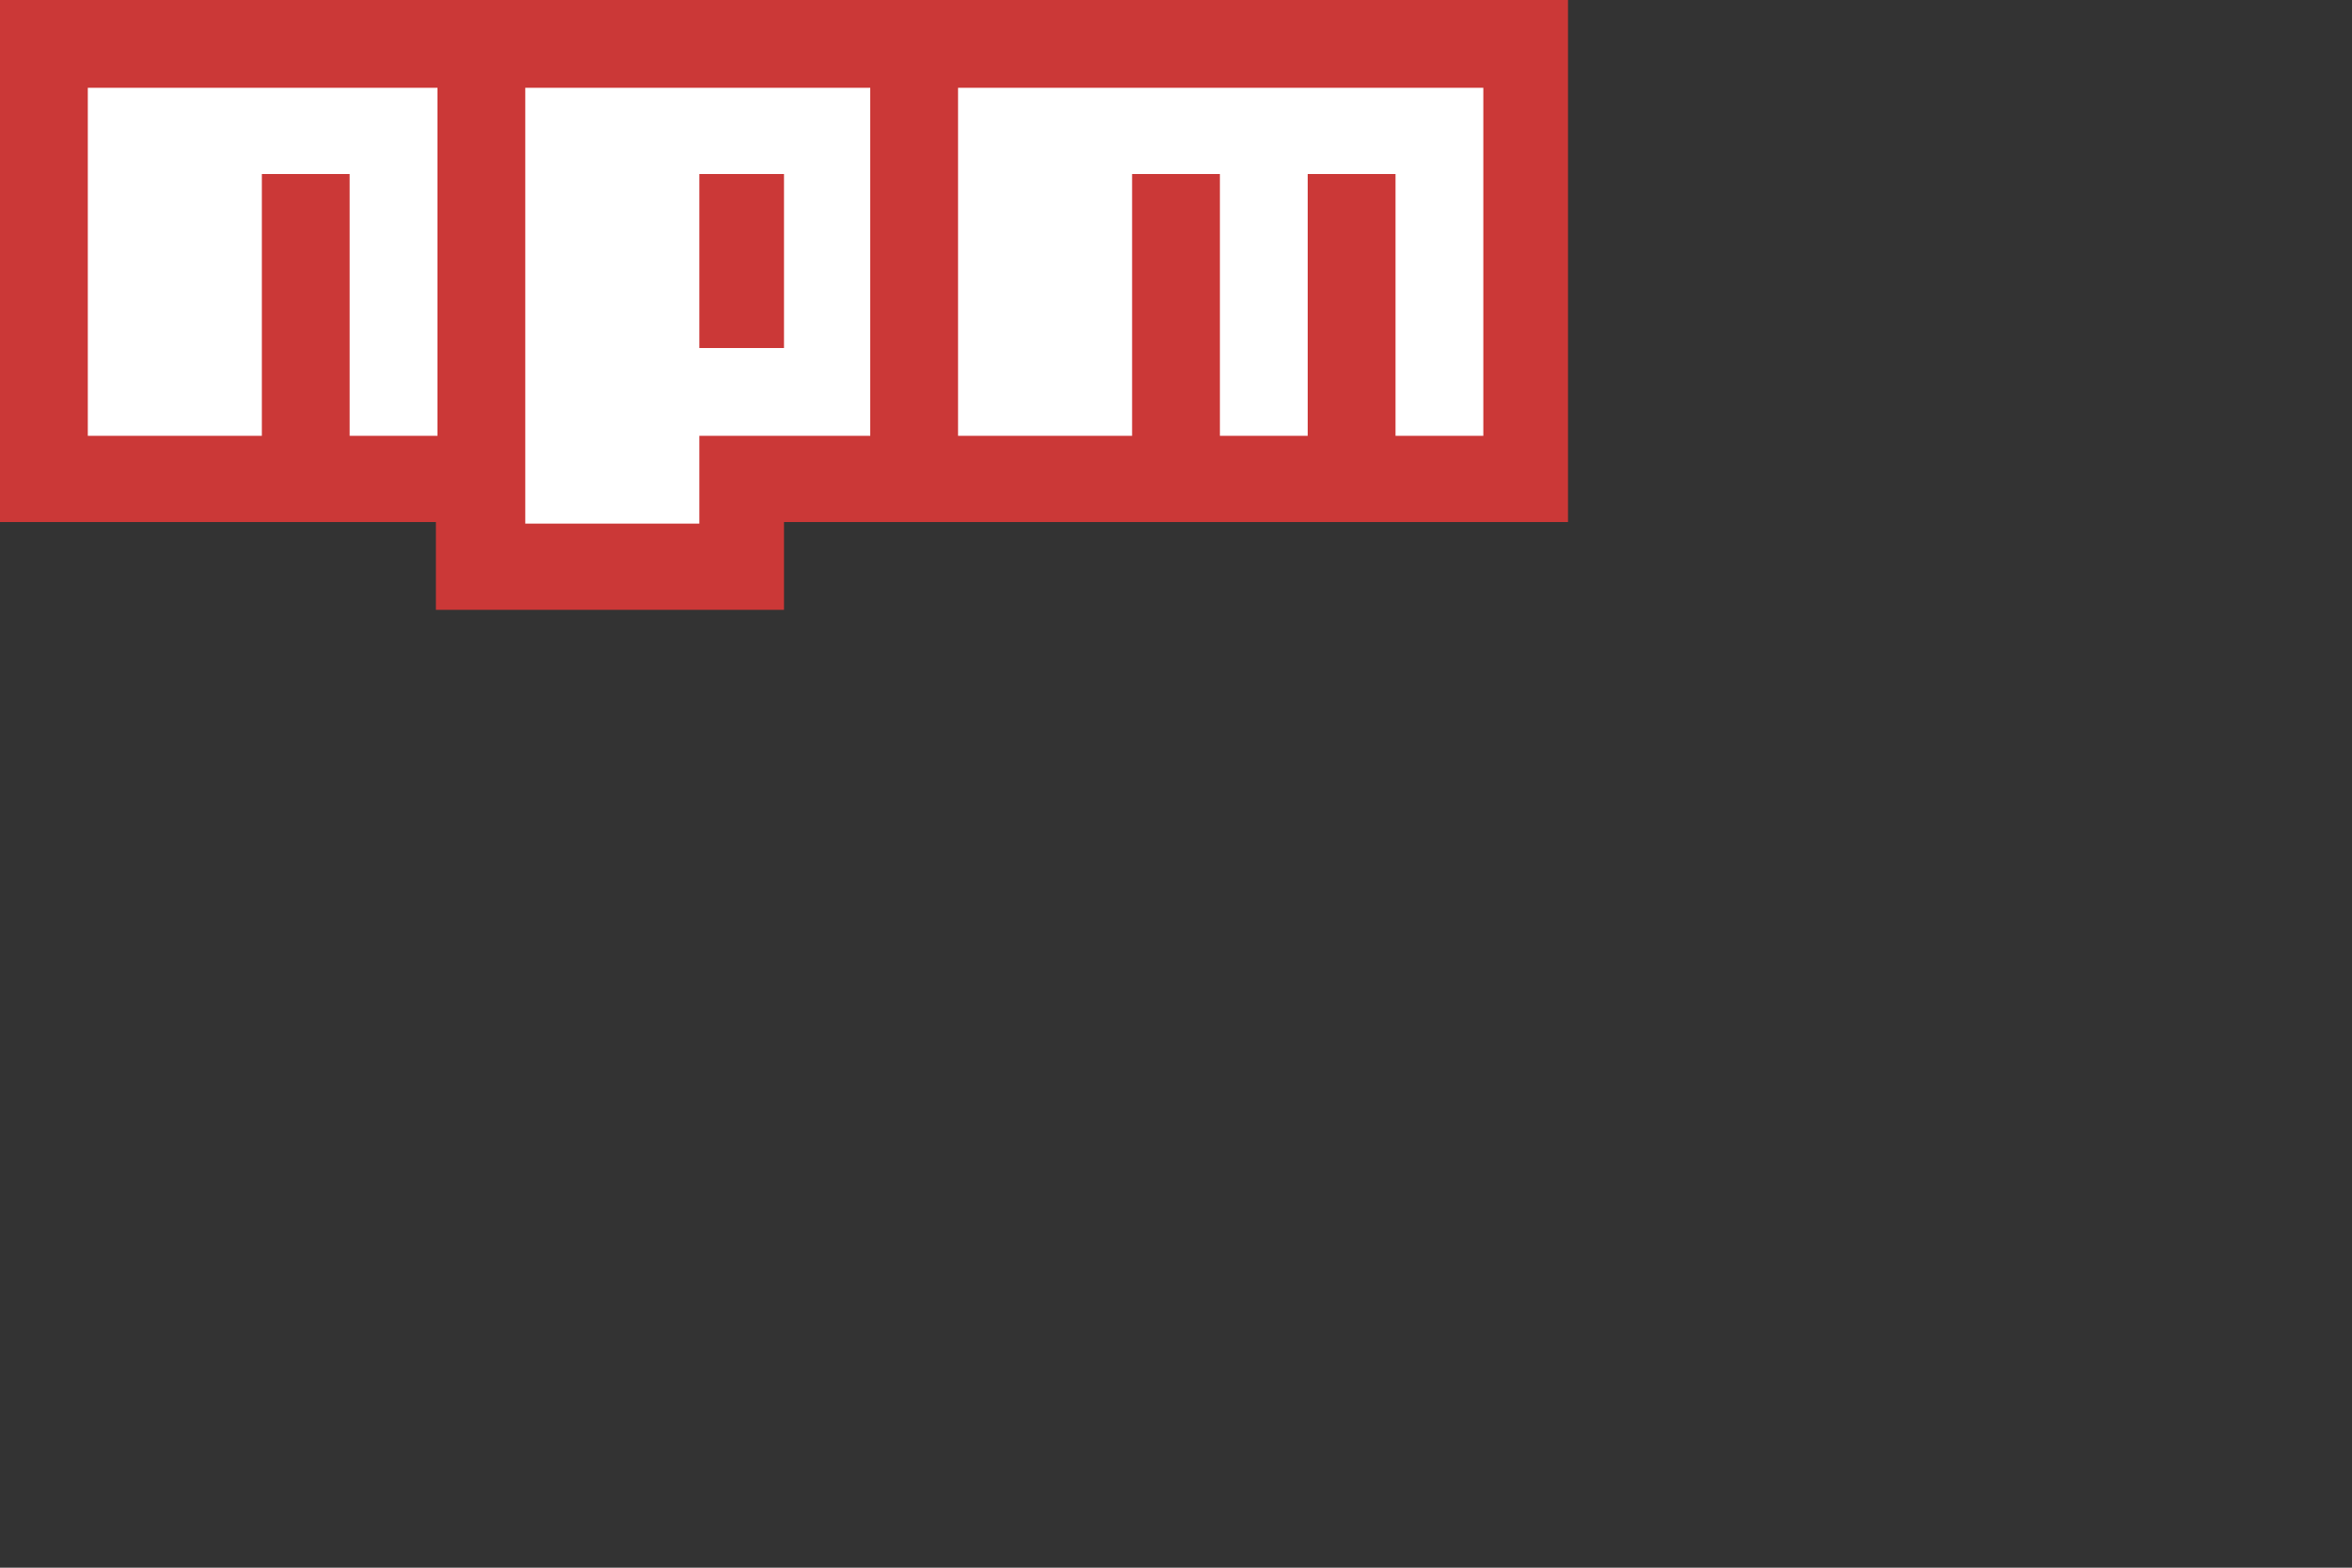 <?xml version="1.0" encoding="utf-8"?>
<!-- Generator: Adobe Illustrator 21.0.2, SVG Export Plug-In . SVG Version: 6.00 Build 0)  -->
<svg version="1.1" id="logos" xmlns="http://www.w3.org/2000/svg" xmlns:xlink="http://www.w3.org/1999/xlink" x="0px" y="0px"
	 viewBox="0 0 150 100" enable-background="new 0 0 150 100" xml:space="preserve">
<rect x="0" y="0" width="150" height="100" fill="#333333" stroke="none"/>
<g id="modernizr">
</g>
<g>
	<path fill="#CB3837" d="M0,0v33.3h27.8v5.6H50v-5.6h50V0"/>
	<path fill="#FFFFFF" d="M5.6,5.6v22.2h11.1V11.1h5.6v16.7h5.6V5.6h5.6v27.8h11.1V11.1H50v11.1h-5.6v5.6h11.1V5.6h5.6v22.2h11.1
		V11.1h5.6v16.7h5.6V11.1h5.6v16.7h5.6V5.6"/>
</g>
</svg>
